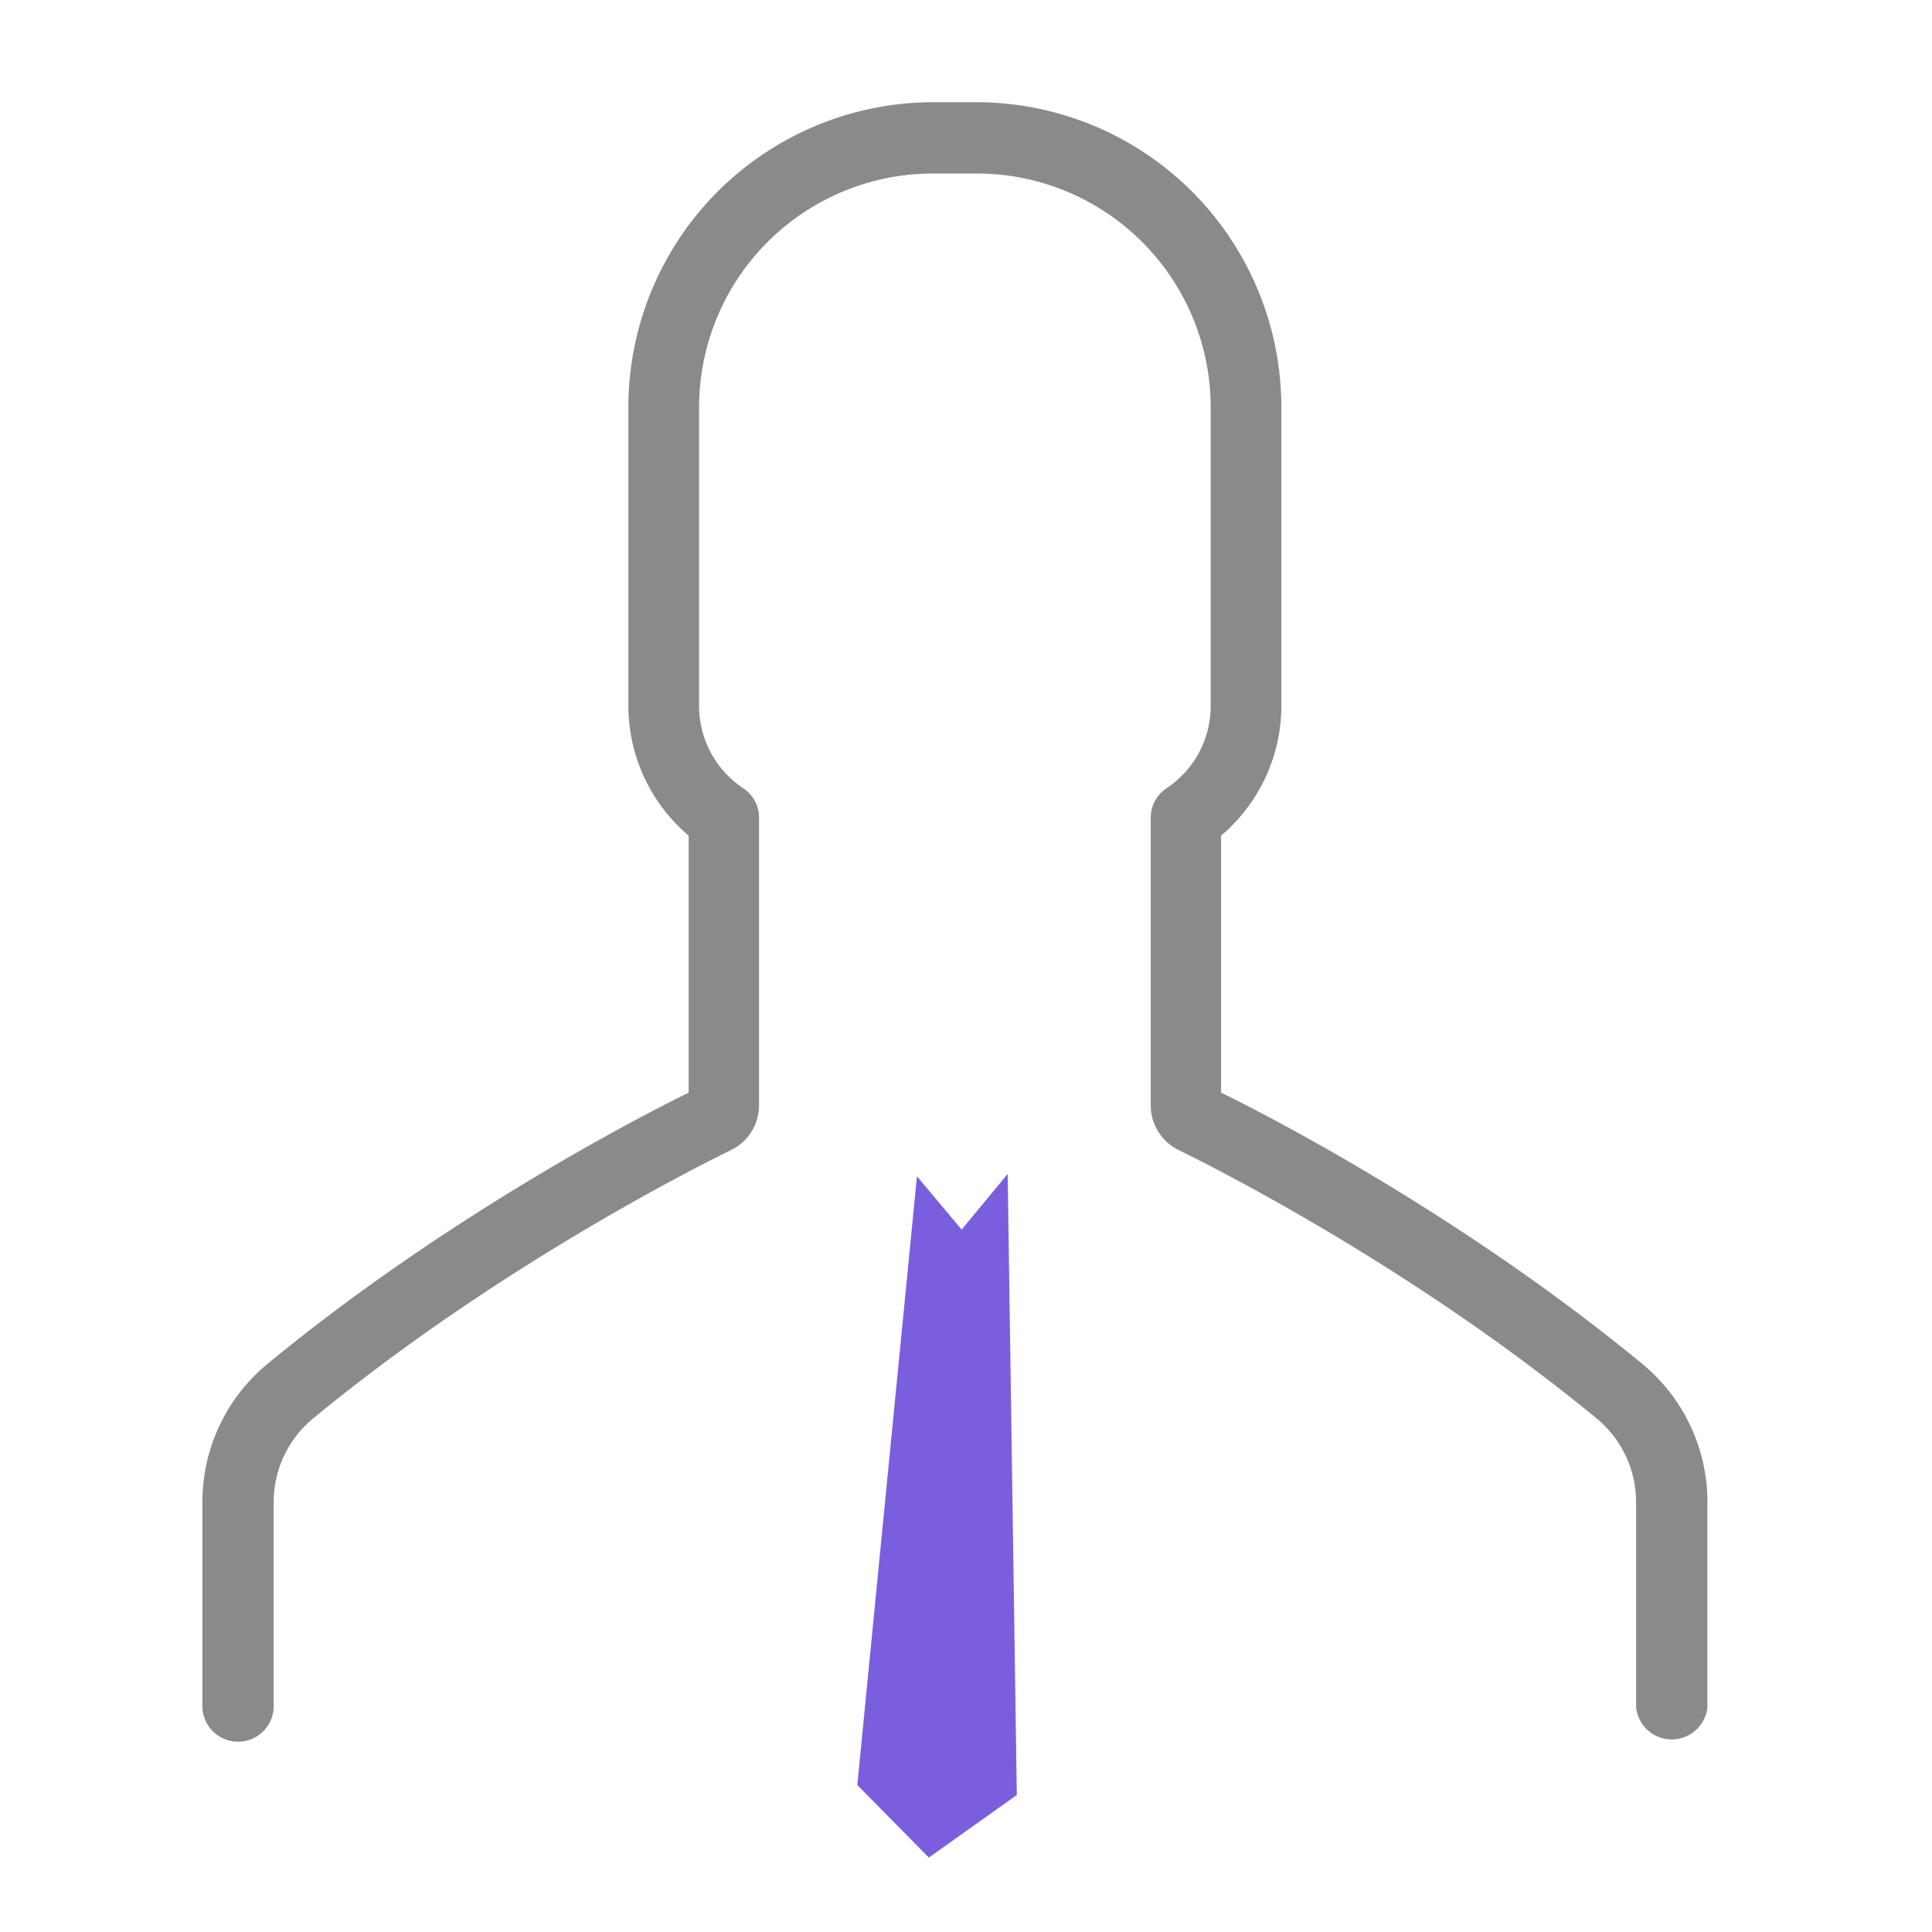 <svg height="53" width="53" id="Layer_1" data-name="Layer 1" xmlns="http://www.w3.org/2000/svg" viewBox="0 0 539.03 539.03"><defs><style>.cls-1{fill:#898a89;}.cls-2{fill:#7b5edd;}</style></defs><title>Technical Consulting</title><path class="cls-1" d="M476.37,419.22V476.3a10,10,0,0,1-19.9,0V419.22a30.23,30.23,0,0,0-11.14-23.58c-50.93-41.9-106.14-69.72-116.61-74.84a13.87,13.87,0,0,1-7.66-12.24V228.13a9.83,9.83,0,0,1,4.38-8.19,27.49,27.49,0,0,0,12.34-23V113.52a65.24,65.24,0,0,0-65.14-65.11H260.2a65.24,65.24,0,0,0-65.15,65.11v83.41a27.49,27.49,0,0,0,12.34,23,9.83,9.83,0,0,1,4.38,8.19v80.43a13.87,13.87,0,0,1-7.66,12.24c-10.46,5.12-65.68,32.94-116.61,74.84a30.26,30.26,0,0,0-11.14,23.58V476.3a9.95,9.95,0,0,1-19.89,0V419.22a49.9,49.9,0,0,1,18.36-38.86c48.42-39.83,100.59-67.32,117.31-75.51v-71.7a47.54,47.54,0,0,1-16.82-36.22V113.52a85.1,85.1,0,0,1,85-85H272.5a85.1,85.1,0,0,1,85,85v83.41a47.54,47.54,0,0,1-16.82,36.22v71.7C357.41,313,409.58,340.53,458,380.36A49.93,49.93,0,0,1,476.37,419.22Z"/><polygon class="cls-2" points="255.83 328.18 268.3 343.06 281.14 327.53 283.69 500.81 259.14 518.26 239.19 498.02 255.83 328.18"/></svg>
